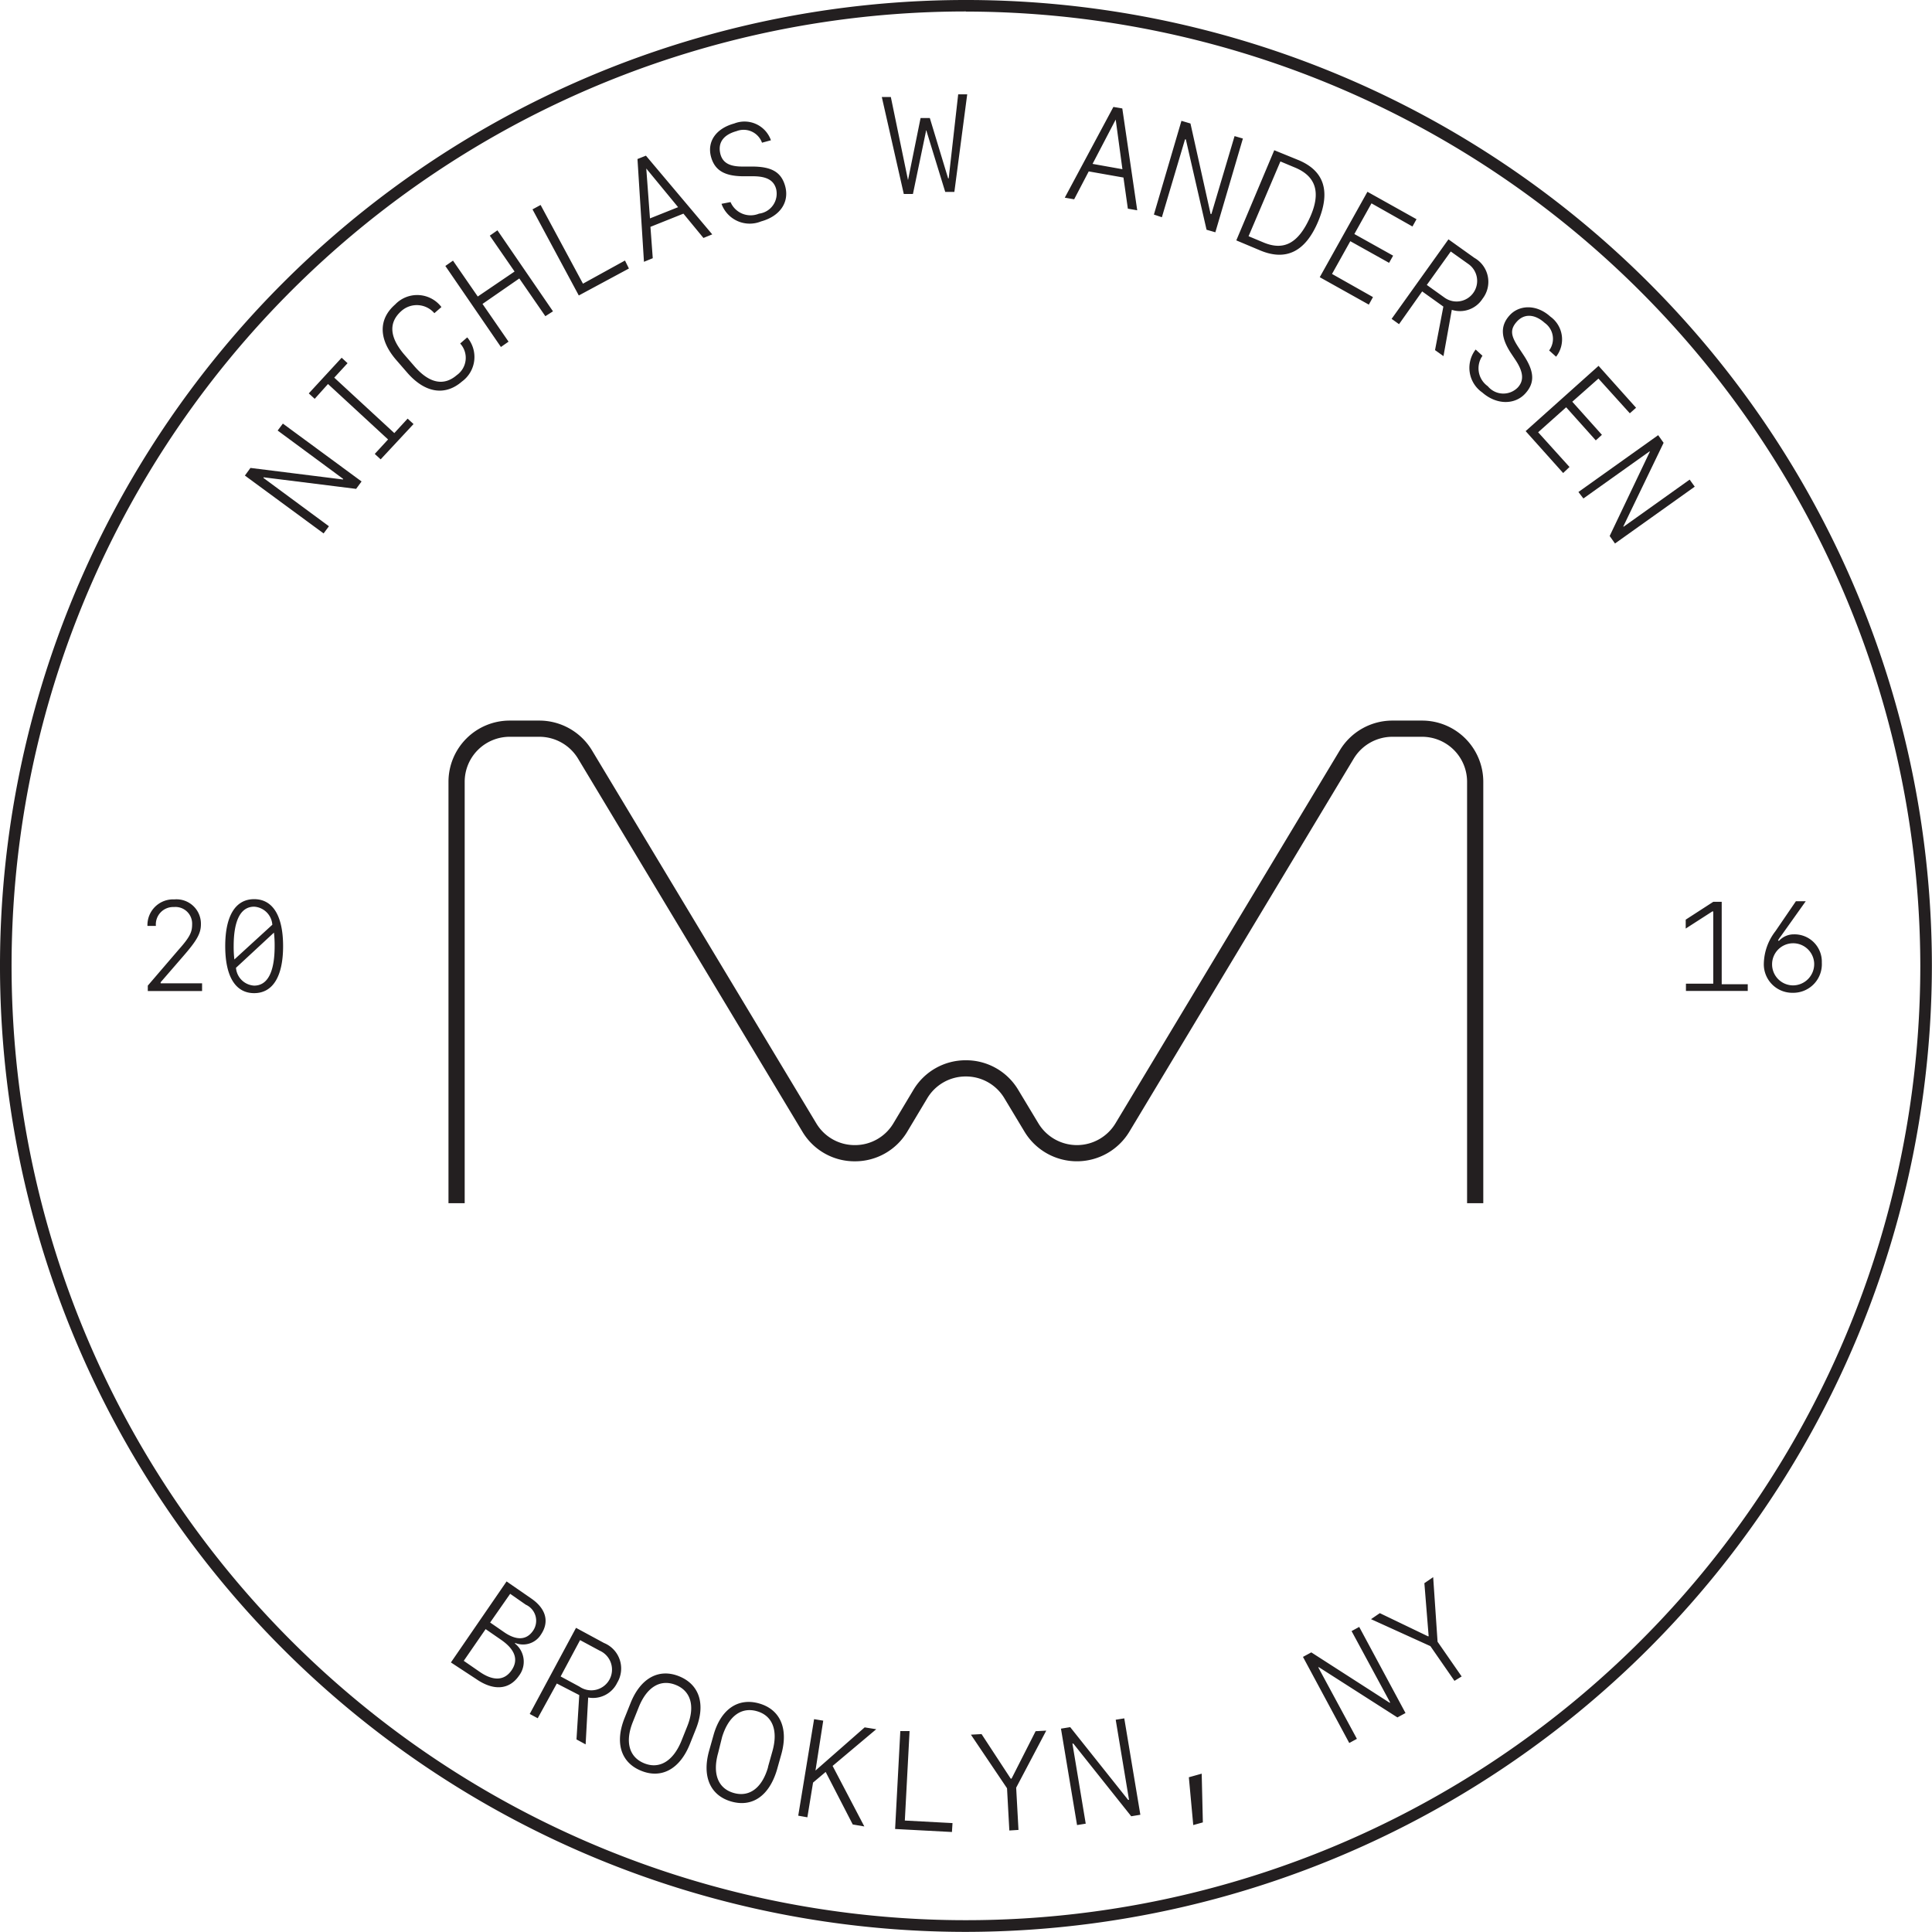 <svg id="Layer_1" data-name="Layer 1" xmlns="http://www.w3.org/2000/svg" viewBox="0 0 166.93 166.93"><defs><style>.cls-1{fill:#231f20}</style></defs><title>stamp</title><path class="cls-1" d="M306 479.46A83.46 83.46 0 1 1 389.46 396 83.56 83.56 0 0 1 306 479.46zm0-165.93A82.46 82.46 0 1 0 388.46 396 82.56 82.56 0 0 0 306 313.54z" transform="translate(-222.54 -312.54)"/><path class="cls-1" d="M250.5 358.63l-6.8-5 .48-.66 8 1v-.06l-5.65-4.17.45-.6 6.8 5-.47.64-8-1v.06l5.65 4.17zm4.93-6.4l-.51-.47 1.15-1.25-5.19-4.79-1.15 1.28-.51-.47 2.84-3.08.51.47-1.15 1.25 5.19 4.79 1.15-1.25.51.47zm6.87-10.01l.61-.53a2.62 2.62 0 0 1-.45 3.81c-1.47 1.28-3.21 1-4.75-.78l-.92-1.06c-1.54-1.77-1.58-3.53-.11-4.81a2.63 2.63 0 0 1 4 .22l-.61.53a2 2 0 0 0-2.86-.18c-1.12 1-1 2.26.23 3.72l.92 1.06c1.27 1.46 2.53 1.72 3.65.75a1.83 1.83 0 0 0 .29-2.73zm7.36-2.36l-2.25-3.26-3.18 2.2 2.25 3.26-.66.46-4.8-7 .66-.46 2.14 3.1L267 336l-2.14-3.1.66-.46 4.8 7zm7.22-4.12l-4.33 2.33-4-7.44.7-.38 3.66 6.8 3.63-2zm4.71-4.74l-2.85 1.14.2 2.71-.76.31-.56-8.88.73-.29 5.73 6.8-.76.31zm-.46-.56l-2.75-3.34.32 4.31zm4.53-.44a1.89 1.89 0 0 0 2.46 1 1.74 1.74 0 0 0 1.48-2.13c-.21-.78-.86-1.12-2.11-1.1h-.68c-1.64 0-2.5-.49-2.83-1.66-.37-1.33.42-2.47 2-2.9a2.42 2.42 0 0 1 3.17 1.45l-.77.21a1.69 1.69 0 0 0-2.2-1c-1.13.31-1.65 1-1.39 2 .21.76.82 1.08 2 1.06h.71c1.7 0 2.54.47 2.88 1.69.38 1.39-.44 2.6-2.08 3.05a2.59 2.59 0 0 1-3.42-1.52zm16.89-6.13l-1.13 5.43h-.79l-1.9-8.38h.78l.74 3.58.74 3.58h.01l1.08-5.34h.8l1.58 5.21h.05l.41-3.63.41-3.63h.78l-1.11 8.43h-.79l-1.63-5.3h-.06zm17.06 4.01l-3-.53-1.26 2.41-.81-.14 4.2-7.84.77.13 1.29 8.8-.81-.14zm-.09-.72l-.58-4.29-2 3.83zm2.72 3.92l2.38-8.1.78.23 1.74 7.82h.07l2-6.73.72.21-2.38 8.1-.76-.22-1.79-7.81h-.07l-2 6.73zm12.51-4.7q3.32 1.4 1.68 5.3t-5 2.5l-2.07-.87 3.28-7.79zm-4.33 6.57l1.29.54c1.77.74 3 .06 4-2.13s.52-3.58-1.25-4.33l-1.29-.54zm10.39 5.91l-4.24-2.37 4.12-7.38 4.24 2.37-.35.63-3.54-2-1.48 2.65 3.35 1.87-.35.62-3.35-1.87-1.58 2.83 3.54 2zm4.61-1.14l-2 2.83-.64-.46 4.91-6.87 2.24 1.6a2.38 2.38 0 0 1 .7 3.54 2.31 2.31 0 0 1-2.65.95l-.72 4-.73-.52.72-3.76zm.4-.56l1.51 1.08a1.78 1.78 0 1 0 2.12-2.86l-1.56-1.11zm4.81 6.12a1.89 1.89 0 0 0 .46 2.63 1.74 1.74 0 0 0 2.6.1c.54-.6.48-1.33-.21-2.37l-.38-.57c-.9-1.37-.94-2.38-.13-3.28s2.31-1 3.53.11a2.42 2.42 0 0 1 .49 3.46l-.6-.54a1.69 1.69 0 0 0-.38-2.38c-.87-.78-1.78-.82-2.42-.1s-.47 1.28.2 2.29l.39.59c.94 1.42 1 2.4.13 3.34s-2.43 1-3.7-.11a2.59 2.59 0 0 1-.57-3.71zm6.97 10.13l-3.24-3.62 6.3-5.64 3.24 3.62-.54.48-2.71-3-2.26 2 2.56 2.86-.53.48-2.56-2.86-2.42 2.16 2.71 3zm1.32 1.64l6.89-4.91.47.66-3.47 7.2v.06l5.72-4.08.44.61-6.89 4.91-.46-.65 3.46-7.26v-.06l-5.73 4.08zM261.5 456.18l4.81-7 2.14 1.48c1.26.87 1.58 2 .83 3.11a1.82 1.82 0 0 1-2.24.72v.06a2 2 0 0 1 .34 2.78c-.84 1.22-2.2 1.32-3.7.28zm2.5.82c1.16.8 2.12.76 2.74-.14s.31-1.79-.88-2.62l-1.36-.94-1.89 2.74zm.89-4.27l1.2.83c1.07.74 1.94.7 2.5-.11a1.52 1.52 0 0 0-.62-2.26l-1.35-.94zm5.76 5.27l-1.65 3-.69-.37 4-7.44 2.42 1.31a2.38 2.38 0 0 1 1.14 3.43 2.32 2.32 0 0 1-2.51 1.28l-.22 4.05-.79-.43.24-3.83zm.33-.61l1.63.88a1.79 1.79 0 1 0 1.74-3.11l-1.69-.91zm6.96 8.15c-1.74-.7-2.3-2.41-1.43-4.57l.52-1.3c.87-2.16 2.46-3 4.2-2.29s2.3 2.41 1.43 4.57l-.52 1.3c-.87 2.16-2.46 3-4.2 2.29zm3.46-2.54l.52-1.3c.7-1.74.31-3.06-1-3.58s-2.48.17-3.18 1.9l-.52 1.3c-.7 1.74-.31 3.06 1 3.58s2.48-.21 3.18-1.9zm4.34 5.2c-1.81-.51-2.56-2.14-1.93-4.39l.38-1.35c.63-2.24 2.12-3.25 3.93-2.74s2.56 2.14 1.93 4.39l-.38 1.35c-.67 2.24-2.12 3.25-3.93 2.74zm3.16-3l.38-1.35c.51-1.81 0-3.08-1.35-3.46s-2.45.44-3 2.24l-.34 1.37c-.51 1.81 0 3.08 1.36 3.46s2.44-.46 2.95-2.22zm2.61 4.22l1.37-8.34.79.13-.67 4.31 4.25-3.73 1 .16-3.77 3.17 2.74 5.23-1-.17-2.34-4.54-1.09.92-.49 3zm13.28 1.41l-4.91-.26.45-8.46h.8l-.41 7.73 4.12.22zm4.96-.13l-.2-3.65-3.12-4.63.92-.05 2.52 3.85h.07l2.08-4.1.92-.05-2.6 4.93.2 3.65zm5.85-.47l-1.39-8.33.8-.13 5 6.28h.08l-1.15-6.92.74-.12 1.39 8.33-.79.13-5-6.28h-.08l1.15 6.92zm10.04 0l-.38-4.13 1.11-.31.1 4.21zm13.48-7.09l-4-7.44.72-.39 6.75 4.34h.07l-3.34-6.18.66-.36 4 7.44-.7.38-6.77-4.33h-.07l3.34 6.18zm9.09-5.37l-2.08-3-5.13-2.33.76-.52 4.16 2h.06l-.37-4.59.76-.52.38 5.58 2.08 3zm-110.6-67.52a2.11 2.11 0 0 1 2.29 2.14c0 .79-.33 1.39-1.54 2.78l-1.94 2.24v.09H240v.67h-4.69v-.47l2.66-3.1c1-1.12 1.17-1.54 1.17-2.19a1.44 1.44 0 0 0-1.57-1.5 1.5 1.5 0 0 0-1.56 1.63h-.73a2.22 2.22 0 0 1 2.33-2.29zm9.39 4.04c0 2.62-.89 4.06-2.5 4.06s-2.5-1.43-2.5-4.06.89-4.06 2.5-4.06 2.5 1.44 2.5 4.06zm-.93-1.85a1.68 1.68 0 0 0-1.57-1.56c-1.16 0-1.77 1.17-1.77 3.41a9.36 9.36 0 0 0 .06 1.15zm-3.14 3.72a1.67 1.67 0 0 0 1.57 1.54c1.16 0 1.77-1.17 1.77-3.41a9.58 9.58 0 0 0-.06-1.17zm130.62 1.37v.63h-5.34v-.63h2.36v-6.24h-.08l-2.3 1.48V392l2.38-1.54h.73v7.12h2.25zm3.9.79a2.46 2.46 0 0 1-2.51-2.55 4.73 4.73 0 0 1 1-2.77l1.77-2.59h.85l-2.17 3.05a2 2 0 0 0-.22.33l.07.05a1.74 1.74 0 0 1 1.3-.57 2.36 2.36 0 0 1 2.41 2.44 2.47 2.47 0 0 1-2.5 2.61zm1.84-2.56a1.82 1.82 0 1 0-1.82 1.92 1.84 1.84 0 0 0 1.82-1.91zM350.7 416.5h-1.4v-36.41a3.89 3.89 0 0 0-3.89-3.89h-2.57a3.91 3.91 0 0 0-3.33 1.88l-19.39 32.24a5.29 5.29 0 0 1-9.06 0l-1.74-2.89a3.86 3.86 0 0 0-3.33-1.88 3.86 3.86 0 0 0-3.33 1.88l-1.73 2.89a5.25 5.25 0 0 1-4.53 2.56 5.24 5.24 0 0 1-4.53-2.56l-19.39-32.24a3.91 3.91 0 0 0-3.33-1.88h-2.57a3.89 3.89 0 0 0-3.89 3.89v36.41h-1.4v-36.41a5.29 5.29 0 0 1 5.29-5.29h2.57a5.32 5.32 0 0 1 4.53 2.56l19.39 32.24a3.86 3.86 0 0 0 3.33 1.88 3.86 3.86 0 0 0 3.33-1.88l1.73-2.89a5.25 5.25 0 0 1 4.53-2.56 5.24 5.24 0 0 1 4.53 2.56l1.74 2.89a3.89 3.89 0 0 0 6.66 0l19.39-32.24a5.31 5.31 0 0 1 4.53-2.56h2.57a5.29 5.29 0 0 1 5.29 5.29v36.41z" transform="translate(-222.54 -312.54)"/></svg>